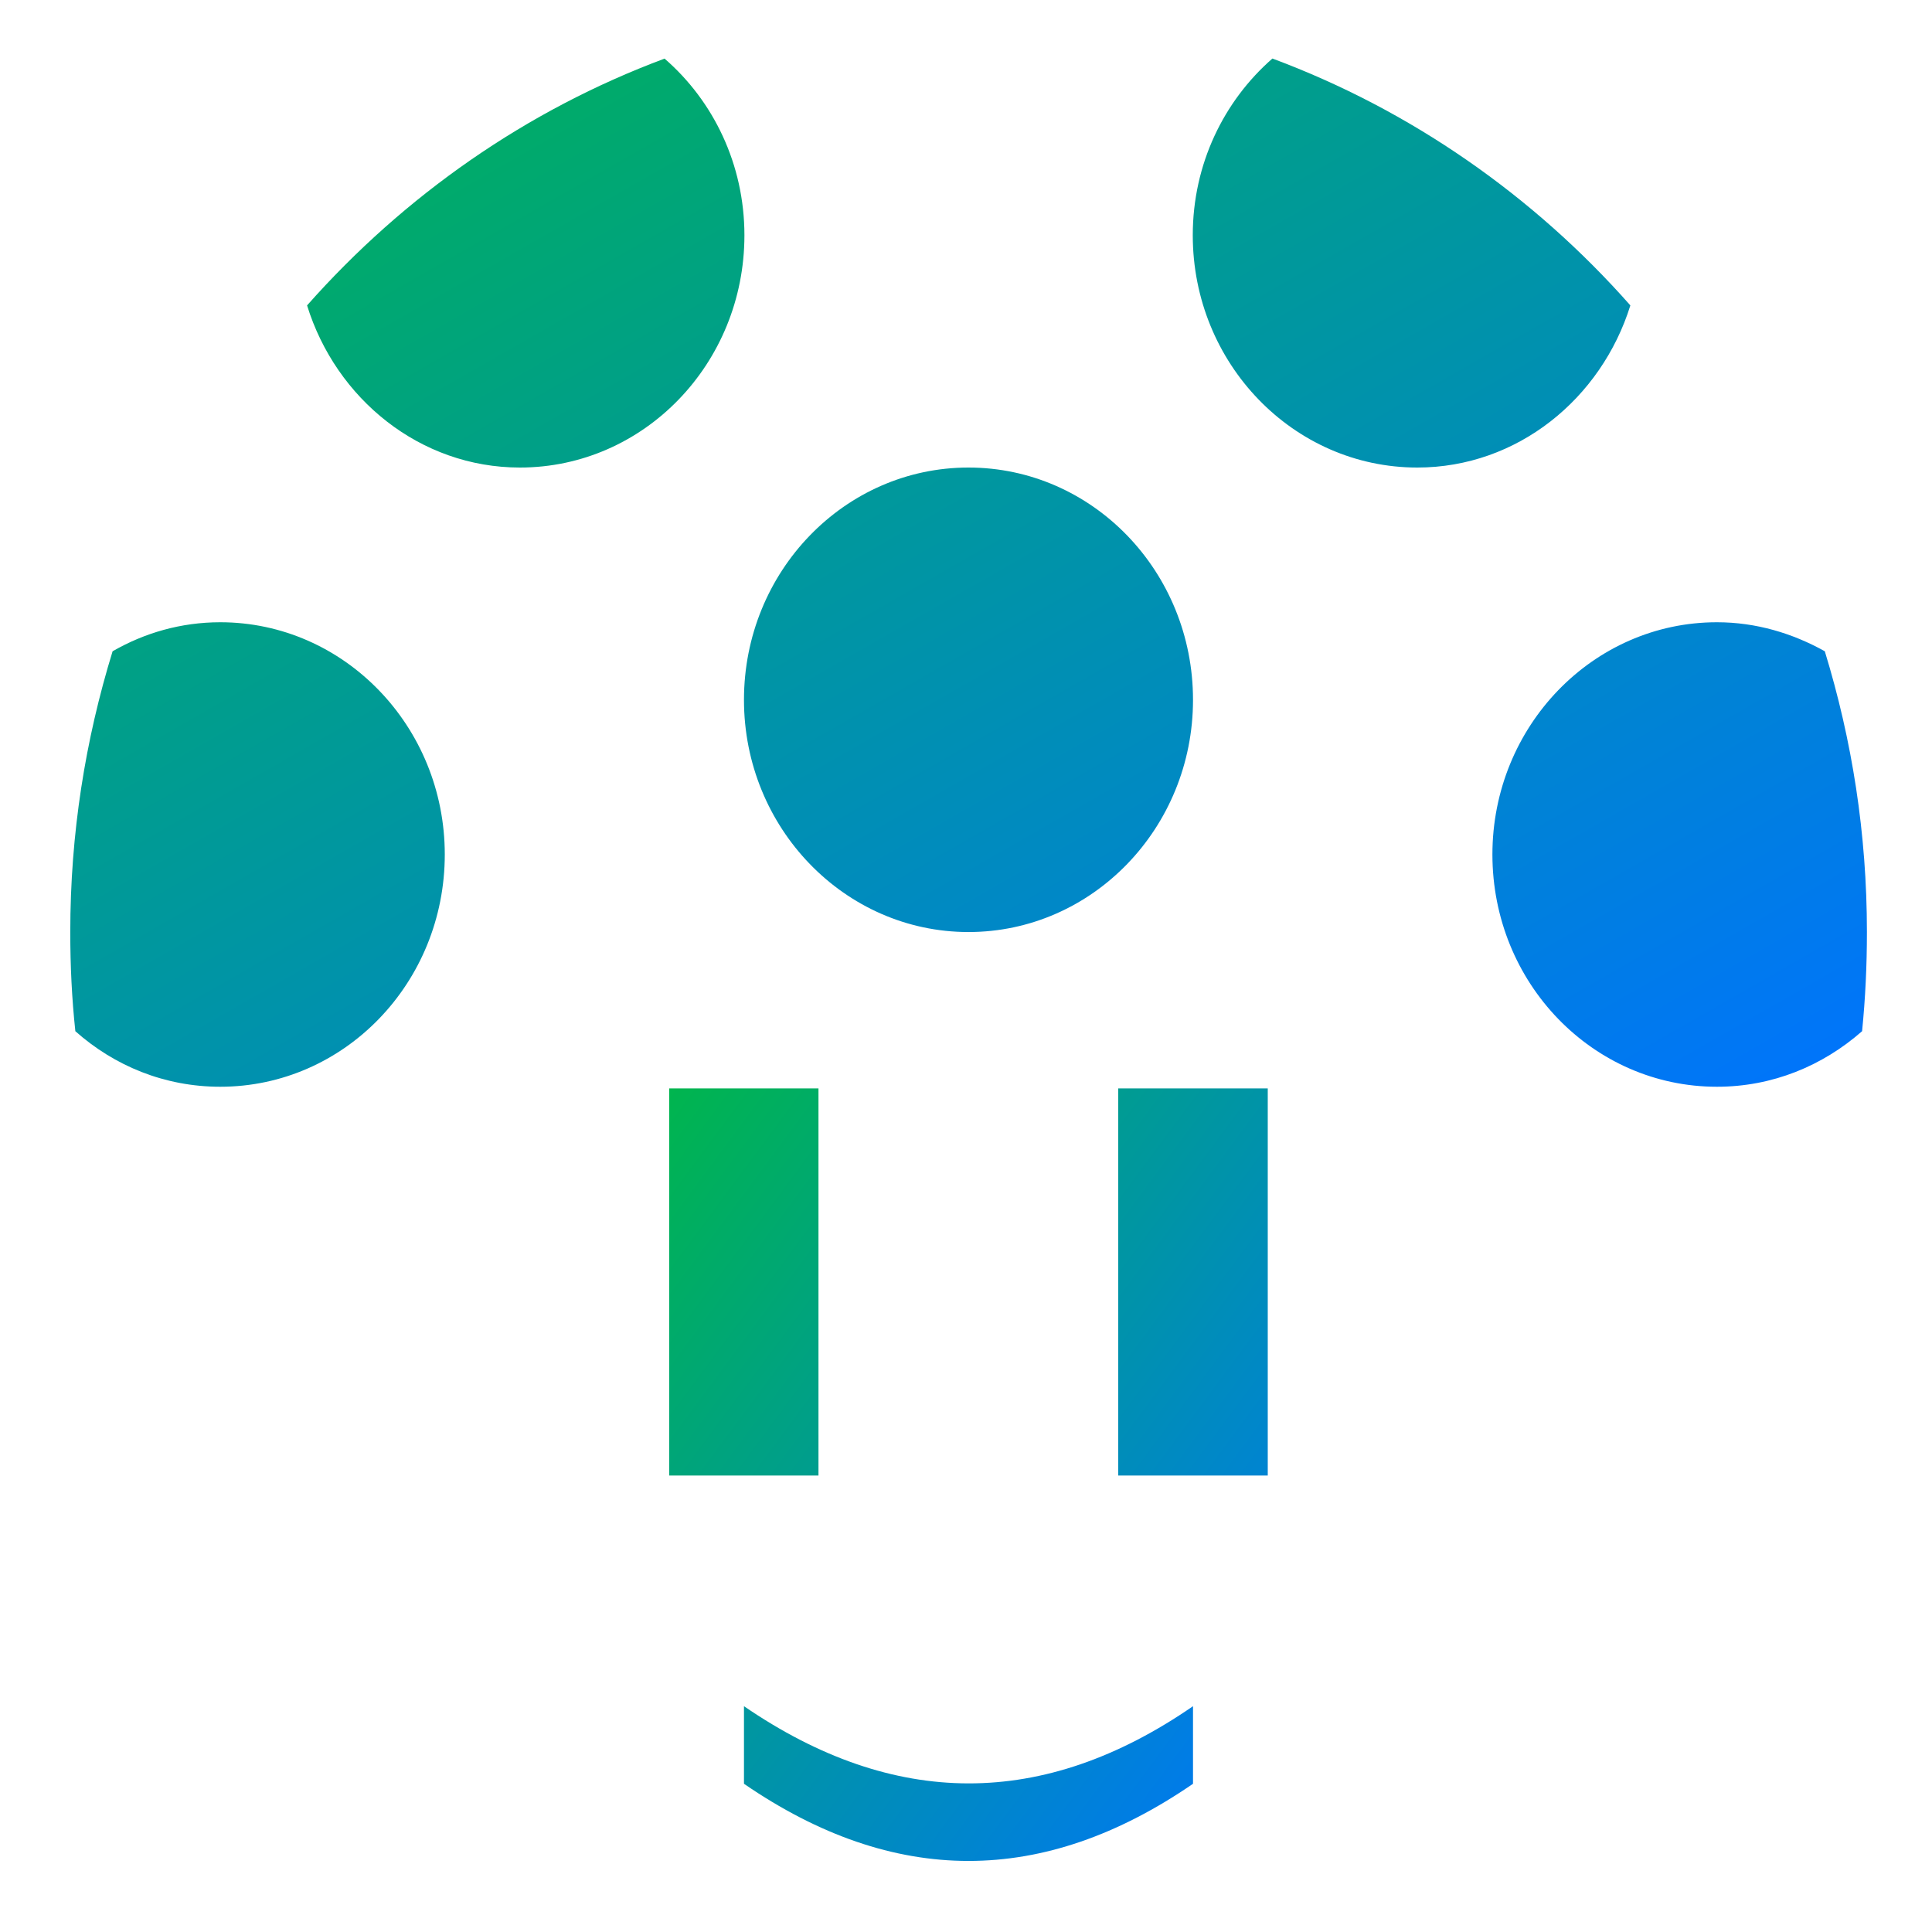 <svg xmlns="http://www.w3.org/2000/svg" xmlns:xlink="http://www.w3.org/1999/xlink" width="64" height="64" viewBox="0 0 64 64" version="1.1"><defs><linearGradient id="linear0" x1="0%" x2="100%" y1="0%" y2="100%"><stop offset="0%" style="stop-color:#00b54e; stop-opacity:1"/><stop offset="100%" style="stop-color:#0073ff; stop-opacity:1"/></linearGradient></defs><g id="surface1"><path style=" stroke:none;fill-rule:nonzero;fill:url(#linear0);" d="M 22.168 36.055 L 22.168 48.879 L 27.113 48.879 L 27.113 36.055 Z M 37.043 36.055 L 37.043 48.879 L 41.996 48.879 L 41.996 36.055 Z M 24.645 56.52 L 24.645 59.09 C 29.605 62.496 34.559 62.5 39.52 59.09 L 39.52 56.52 C 34.559 59.941 29.605 59.918 24.645 56.52 Z M 24.645 56.52 "/><path style=" stroke:none;fill-rule:nonzero;fill:url(#linear0);" d="M 22.016 1.941 C 17.441 3.645 13.391 6.48 10.172 10.117 C 11.129 13.211 13.914 15.488 17.223 15.488 C 21.328 15.488 24.66 12.047 24.66 7.793 C 24.66 5.441 23.629 3.344 22.023 1.949 Z M 42.148 1.941 C 40.543 3.344 39.512 5.434 39.512 7.793 C 39.512 12.039 42.844 15.488 46.949 15.488 C 50.262 15.488 53.043 13.211 54.008 10.117 C 50.797 6.48 46.73 3.645 42.156 1.941 Z M 32.082 15.488 C 27.98 15.488 24.645 18.93 24.645 23.184 C 24.645 27.426 27.98 30.875 32.082 30.875 C 36.188 30.875 39.52 27.426 39.52 23.184 C 39.52 18.93 36.188 15.488 32.082 15.488 Z M 7.297 20.613 C 5.996 20.613 4.789 20.965 3.73 21.574 C 2.824 24.52 2.328 27.613 2.328 30.875 C 2.328 31.988 2.379 33.07 2.496 34.16 C 3.789 35.309 5.453 36 7.297 36 C 11.398 36 14.734 32.566 14.734 28.305 C 14.734 24.062 11.398 20.613 7.297 20.613 Z M 56.875 20.613 C 52.766 20.613 49.438 24.062 49.438 28.305 C 49.438 32.566 52.766 36 56.875 36 C 58.715 36 60.375 35.309 61.684 34.16 C 61.793 33.07 61.844 31.988 61.844 30.875 C 61.844 27.613 61.352 24.52 60.449 21.574 C 59.383 20.98 58.176 20.613 56.875 20.613 Z M 56.875 20.613 "/></g></svg>
